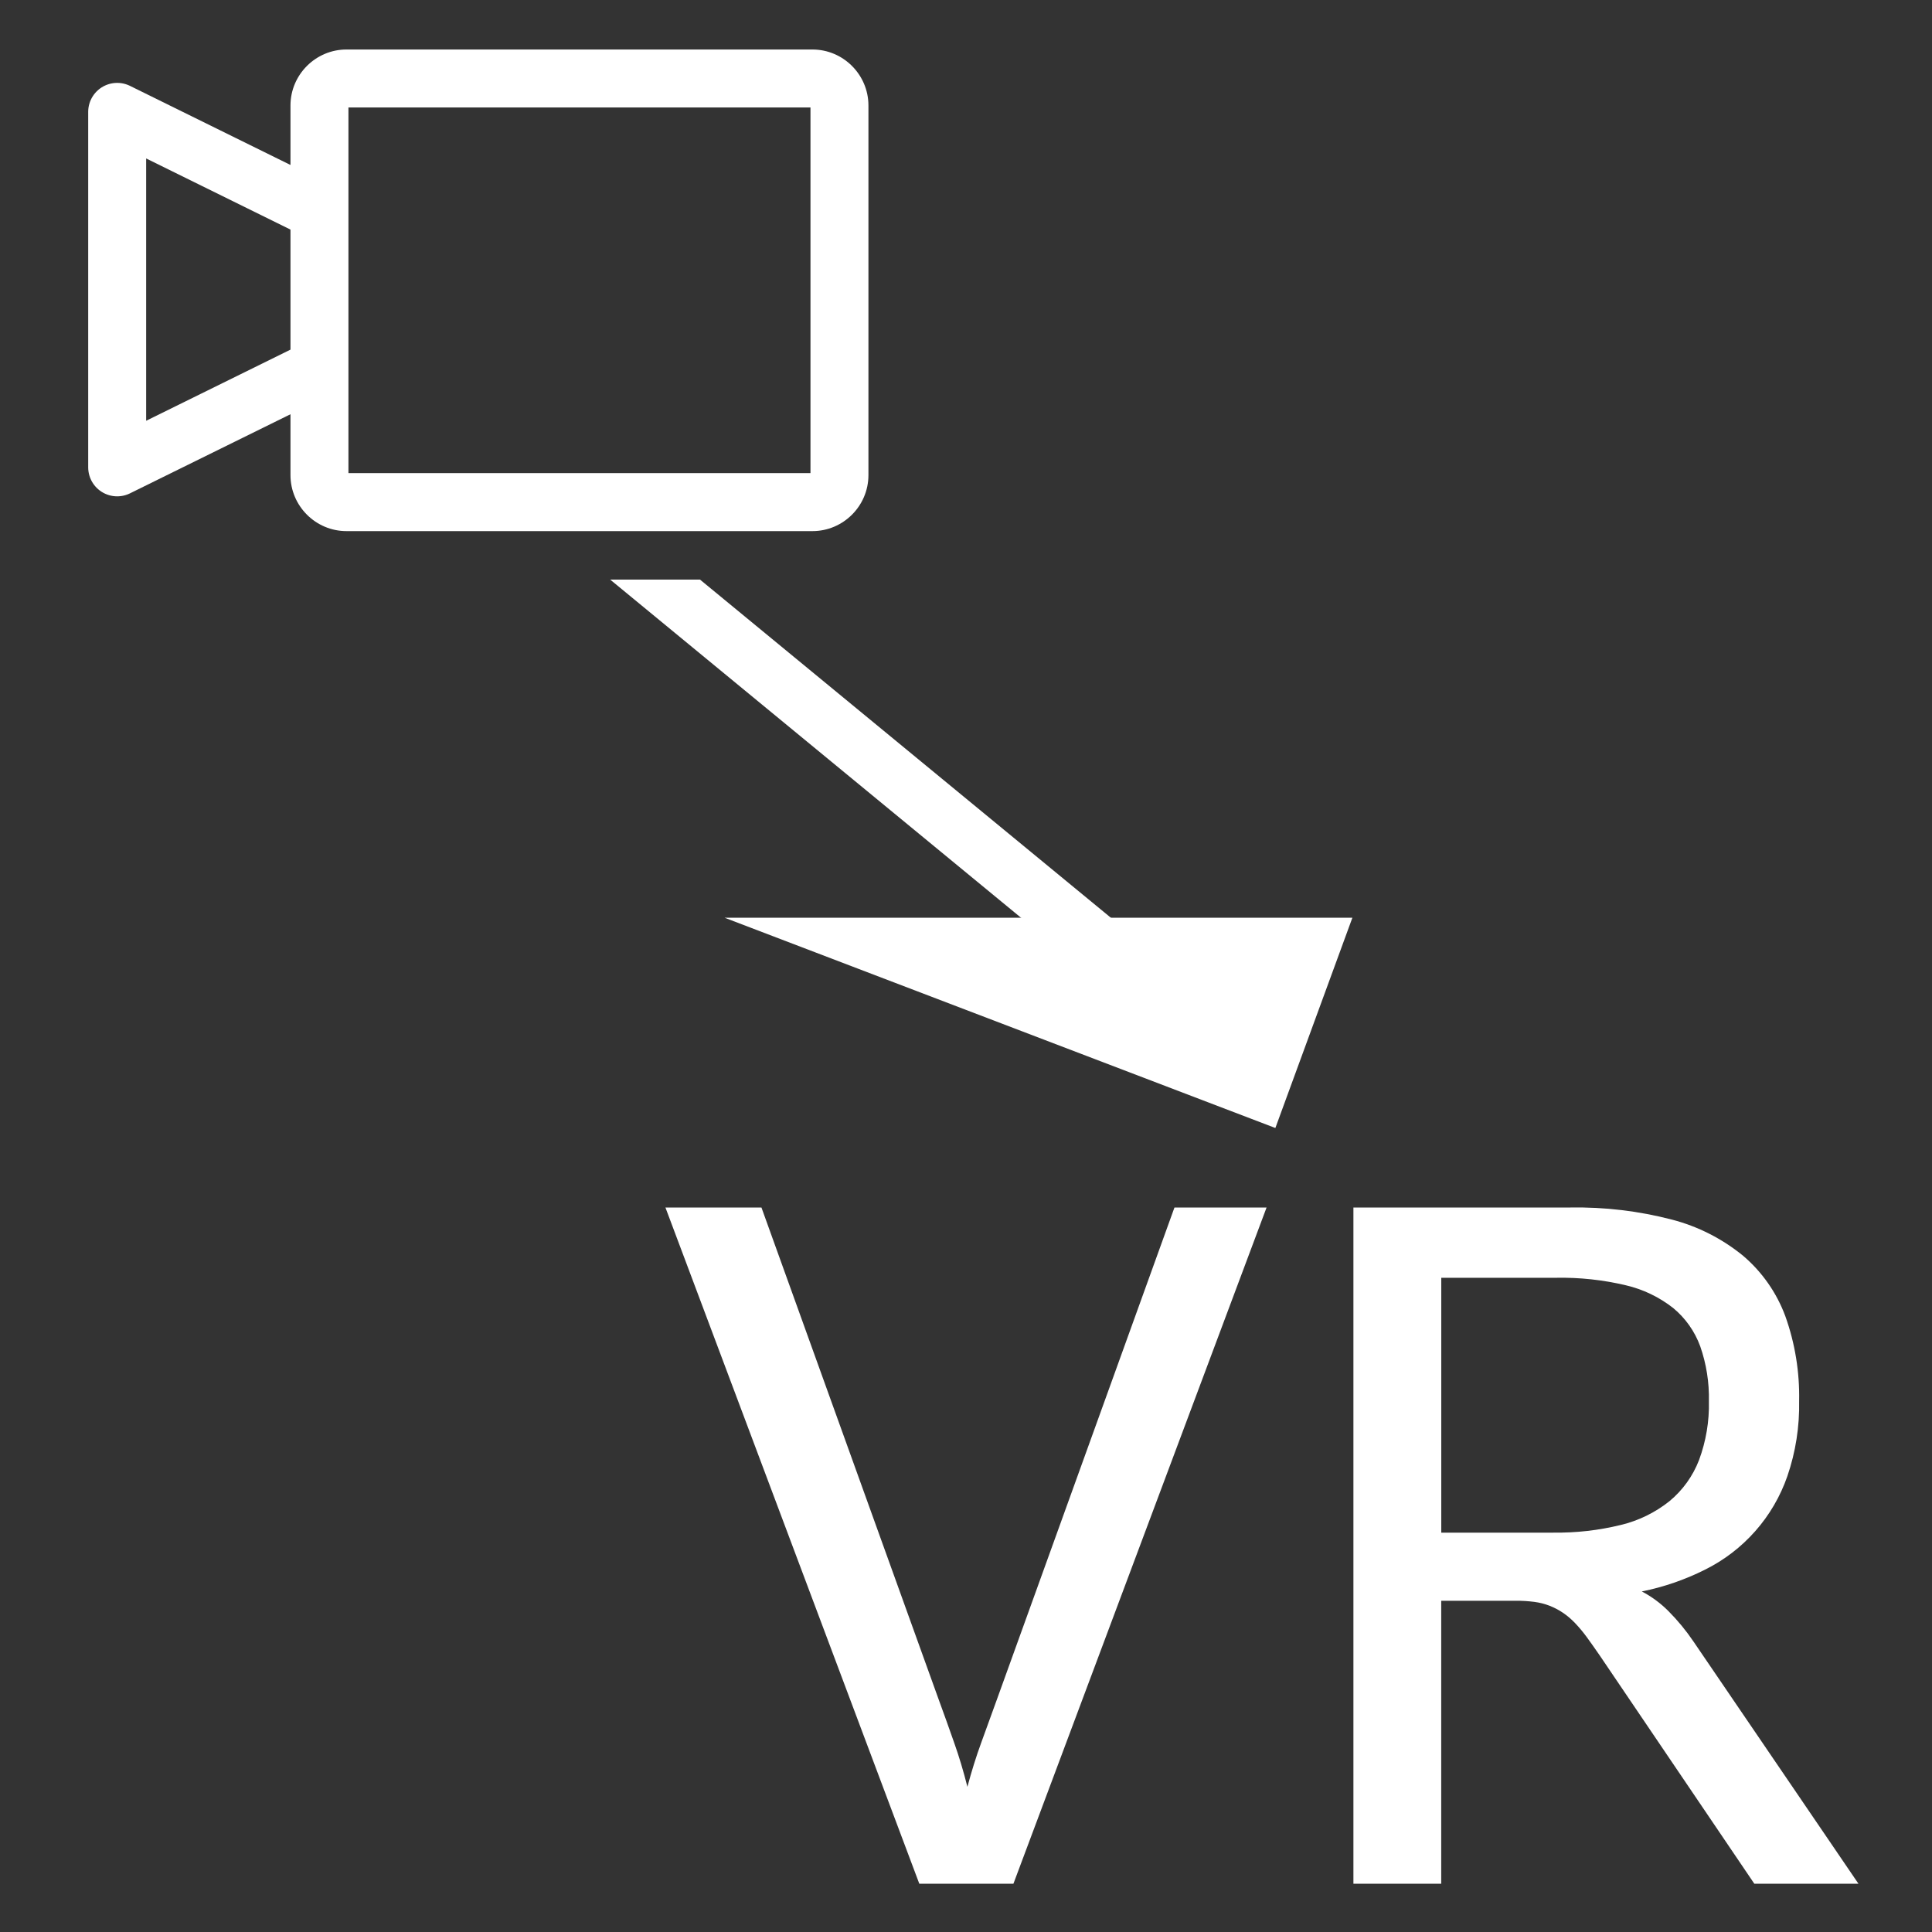 <?xml version="1.0" encoding="UTF-8"?>
<svg id="Hilfe" xmlns="http://www.w3.org/2000/svg" viewBox="0 0 40 40">
  <rect x="0" y="0" width="40" height="40" fill="#333333" stroke="none"/>
  <defs>
    <style>
      .cls-1 {
        fill: #fff;
      }

      .cls-2 {
        fill: none;
        fill-rule: evenodd;
        stroke: #fff;
        stroke-linejoin: round;
        stroke-width: 1.2px;
      }
    </style>
  </defs>
  <path class="cls-1" d="M19.033,39l-5.256-14h1.988l3.666,10.177c.113,.308,.221,.61,.324,.904,.104,.294,.195,.598,.274,.913,.085-.318,.18-.623,.286-.913,.105-.291,.214-.592,.328-.904l3.673-10.177h1.907l-5.241,14h-1.95Z"/>
  <path class="cls-1" d="M36.321,39l-3.2-4.725c-.098-.142-.187-.269-.269-.381-.075-.102-.156-.2-.244-.292-.076-.079-.159-.151-.25-.212-.086-.058-.178-.106-.274-.144-.103-.04-.21-.067-.319-.081-.127-.016-.254-.024-.382-.023h-1.544v5.858h-1.818v-14h4.494c.707-.012,1.413,.072,2.098,.25,.541,.14,1.046,.397,1.478,.751,.393,.335,.694,.766,.873,1.251,.201,.563,.297,1.158,.285,1.756,.01,.528-.072,1.053-.243,1.553-.293,.846-.907,1.542-1.709,1.939-.413,.207-.852,.358-1.305,.449,.204,.107,.39,.245,.552,.408,.191,.192,.363,.401,.515,.625l3.418,5.018h-2.157Zm-4.164-7.269c.471,.007,.94-.046,1.398-.158,.369-.088,.714-.257,1.01-.493,.273-.226,.483-.518,.611-.849,.145-.391,.215-.806,.205-1.222,.008-.385-.052-.769-.179-1.133-.113-.311-.307-.586-.562-.796-.288-.226-.623-.387-.98-.47-.472-.112-.957-.164-1.442-.155h-2.378v5.277h2.317Z"/>
  <polygon class="cls-1" points="23.918 19.757 22.058 19.757 12.633 12 14.493 12 23.918 19.757"/>
  <polygon class="cls-1" points="15 19 26.405 23.354 28 19 15 19"/>
  <polyline class="cls-2" points="6.618 4.382 2.426 2.316 2.426 9.676 6.618 7.61"/>
  <path class="cls-1" d="M16.78,2.225v7.57H7.214V2.225h9.566m.041-1.2H7.173c-.637,0-1.159,.521-1.159,1.159v7.653c0,.637,.521,1.159,1.159,1.159h9.648c.637,0,1.159-.521,1.159-1.159V2.184c0-.637-.521-1.159-1.159-1.159h0Z"/>
</svg>
